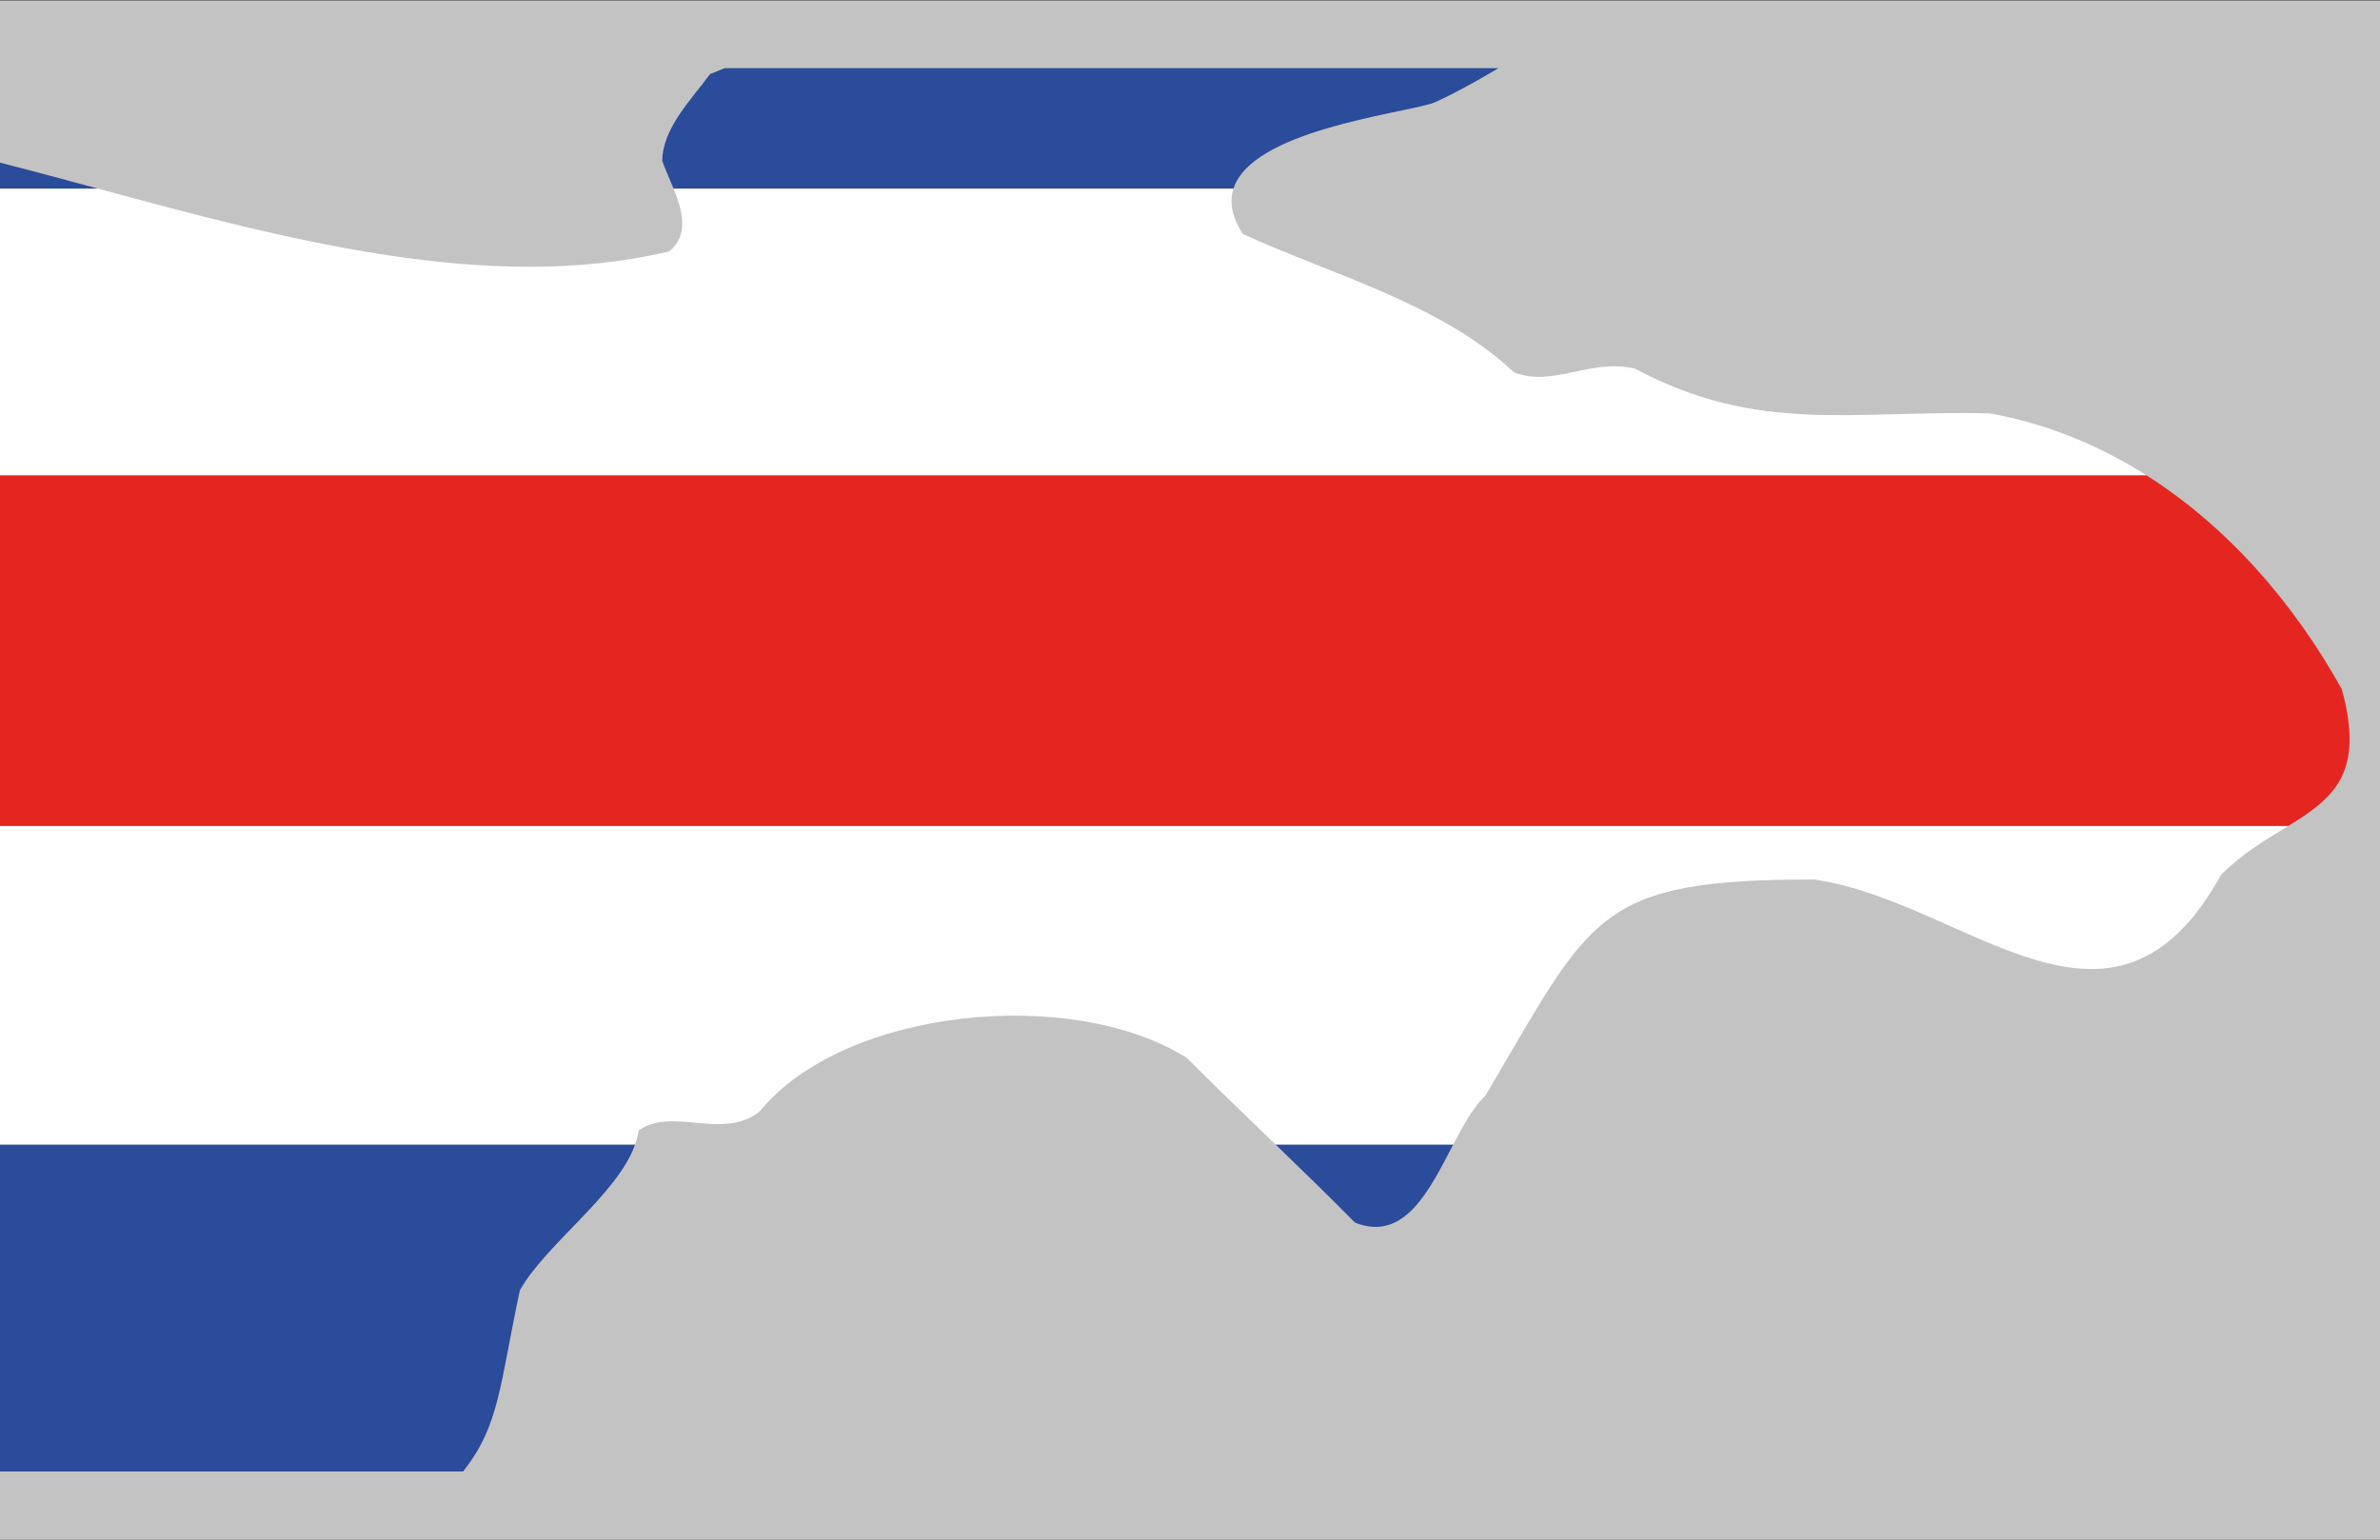 <?xml version="1.0" encoding="utf-8"?>
<!-- Generator: Adobe Illustrator 16.0.0, SVG Export Plug-In . SVG Version: 6.00 Build 0)  -->
<!DOCTYPE svg PUBLIC "-//W3C//DTD SVG 1.1//EN" "http://www.w3.org/Graphics/SVG/1.1/DTD/svg11.dtd">
<svg version="1.1" id="Layer_1" xmlns="http://www.w3.org/2000/svg" xmlns:xlink="http://www.w3.org/1999/xlink" x="0px" y="0px"
     width="1224px" height="792px" viewBox="0 0 1224 792" enable-background="new 0 0 1224 792" xml:space="preserve">
<rect x="0" y="0" width="1224" height="792" fill="#333333" stroke="none"/>
<polyline fill="#C3C3C3" points="0,0.241 1224,0.241 1224,792 0,792 "/>
<g>
    <path fill="#FFFFFF" d="M0,588.817h326.583c0.843-2.413,1.532-4.819,1.831-7.219c17.41-12.627,43.094,5.363,62.312-9.898
        c43.339-53.211,160.636-64.765,219.639-27.493c15.24,15.226,30.556,29.958,45.72,44.61h91.27
        c5.278-10.092,10.459-19.556,16.505-25.118c55.017-92.957,56.396-111.29,169.066-111.29
        c78.523,11.184,153.279,99.307,209.399-2.486c11.155-11.146,23.501-18.264,34.496-25.047H0V588.817z"/>
    <path fill="#FFFFFF" d="M0,244.552h1103.98c-24.312-15.443-51.255-26.636-80.547-31.888
        c-71.139-1.781-118.952,10.85-182.582-23.021c-23.11-5.485-41.685,9.688-62.188,1.931c-37.425-35.367-93.024-49.959-139.458-71.2
        c-5.831-8.987-6.966-16.695-4.843-23.354H346.406c4.688,11.646,7.976,23.934-2.27,32.309
        c-92.279,21.96-196.842-6.103-293.81-32.309H0V244.552z"/>
    <path fill="#2B4B9B" d="M50.327,97.019C33.279,92.412,16.473,87.87,0,83.661v13.357H50.327z"/>
    <path fill="#2B4B9B" d="M736.488,53.192c6.276-2.502,19.033-9.107,34.128-18.126H372.665c-2.368,0.993-4.82,2-7.502,3.046
        c-9.747,13.268-24.55,28.01-24.55,44.779c1.572,4.36,3.808,9.188,5.793,14.127h287.956
        C643.81,67.399,718.321,58.798,736.488,53.192z"/>
    <path fill="#E52620" d="M1204.36,354.543c-24.406-43.982-58.45-83.355-100.38-109.991H0v180.324h1176.821
        C1199.563,410.845,1216.43,398.265,1204.36,354.543z"/>
    <path fill="#2B4B9B" d="M696.888,628.923c25.44,10.084,38.222-16.72,50.467-40.105h-91.27
        C669.895,602.15,683.563,615.421,696.888,628.923z"/>
    <path fill="#2B4B9B" d="M0,756.934h238.142c18.773-23.586,18.75-44.047,29.216-93.194c13.134-23.492,50.259-49.398,59.224-74.922H0
        V756.934z"/>
</g>
</svg>
